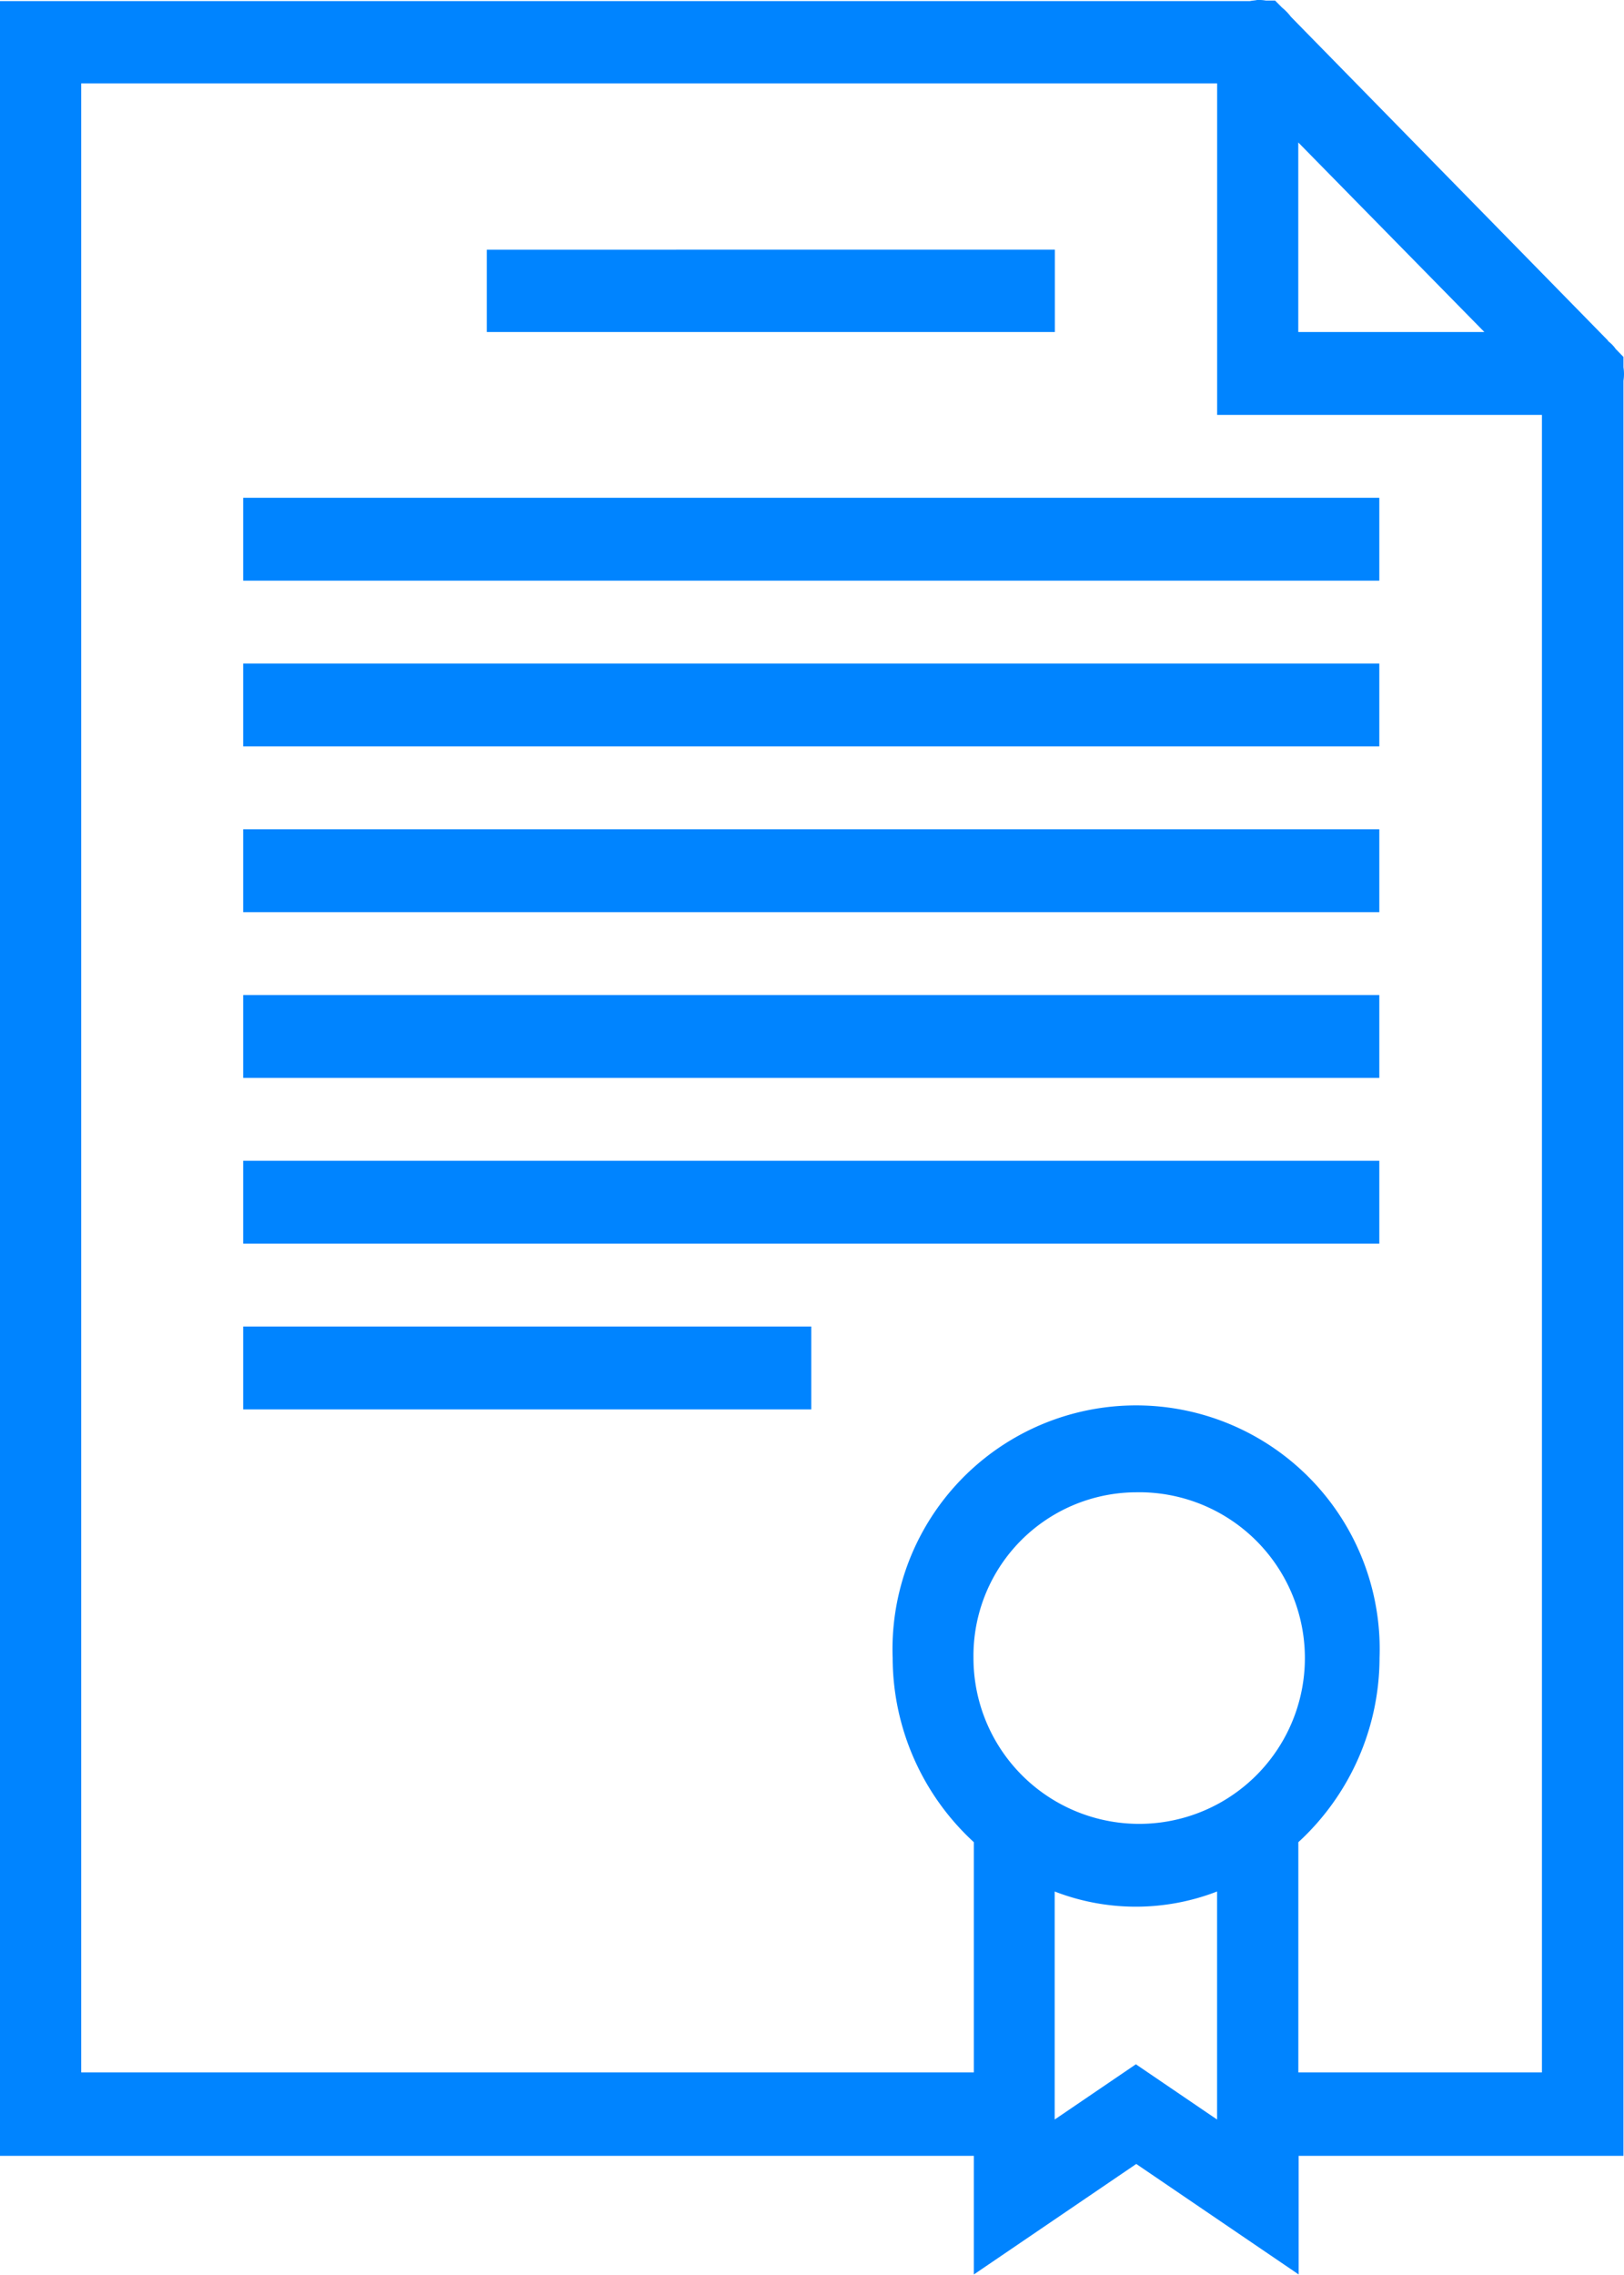 <svg xmlns="http://www.w3.org/2000/svg" width="30" height="42" viewBox="0 0 30 42">
  <defs>
    <style>
      .cls-1 {
        fill: #0084ff;
        fill-rule: evenodd;
      }
    </style>
  </defs>
  <path id="certificate" class="cls-1" d="M537.222,2668h0c-0.044.01-.088,0.01-0.132,0.02H514v39.78h17.99v2.19l3-2.04,3,2.04v-2.19h6v-32.77a0.805,0.805,0,0,0,0-.25v-0.19l-0.126-.13s-0.008-.01-0.012-0.01a0.621,0.621,0,0,0-.143-0.15c0-.01-0.008-0.01-0.012-0.02l-5.85-5.97a0.973,0.973,0,0,0-.164-0.17l-0.129-.13h-0.173A0.742,0.742,0,0,0,537.222,2668Zm-21.726,1.54h20.988v6.12h6v30.6h-4.5v-4.25a4.631,4.631,0,0,0,1.5-3.4,4.5,4.5,0,1,0-8.994,0,4.631,4.631,0,0,0,1.5,3.4v4.25H515.5v-36.72Zm22.487,1.09,3.438,3.5h-3.438v-3.5Zm-14.991,1.98v1.52h10.494v-1.52H522.992Zm-4.5,4.58v1.53h20.988v-1.53H518.494Zm0,3.06v1.53h20.988v-1.53H518.494Zm0,3.06v1.53h20.988v-1.53H518.494Zm0,3.06v1.53h20.988v-1.53H518.494Zm0,3.06v1.53h20.988v-1.53H518.494Zm0,3.06v1.53h10.494v-1.53H518.494Zm16.491,3.06a3.061,3.061,0,1,1-3,3.06A3.017,3.017,0,0,1,534.985,2695.55Zm-1.5,7.37a4.153,4.153,0,0,0,3,0v4.21l-1.5-1.02-1.5,1.02v-4.21Z" transform="translate(-514 -2668)"/>
</svg>
